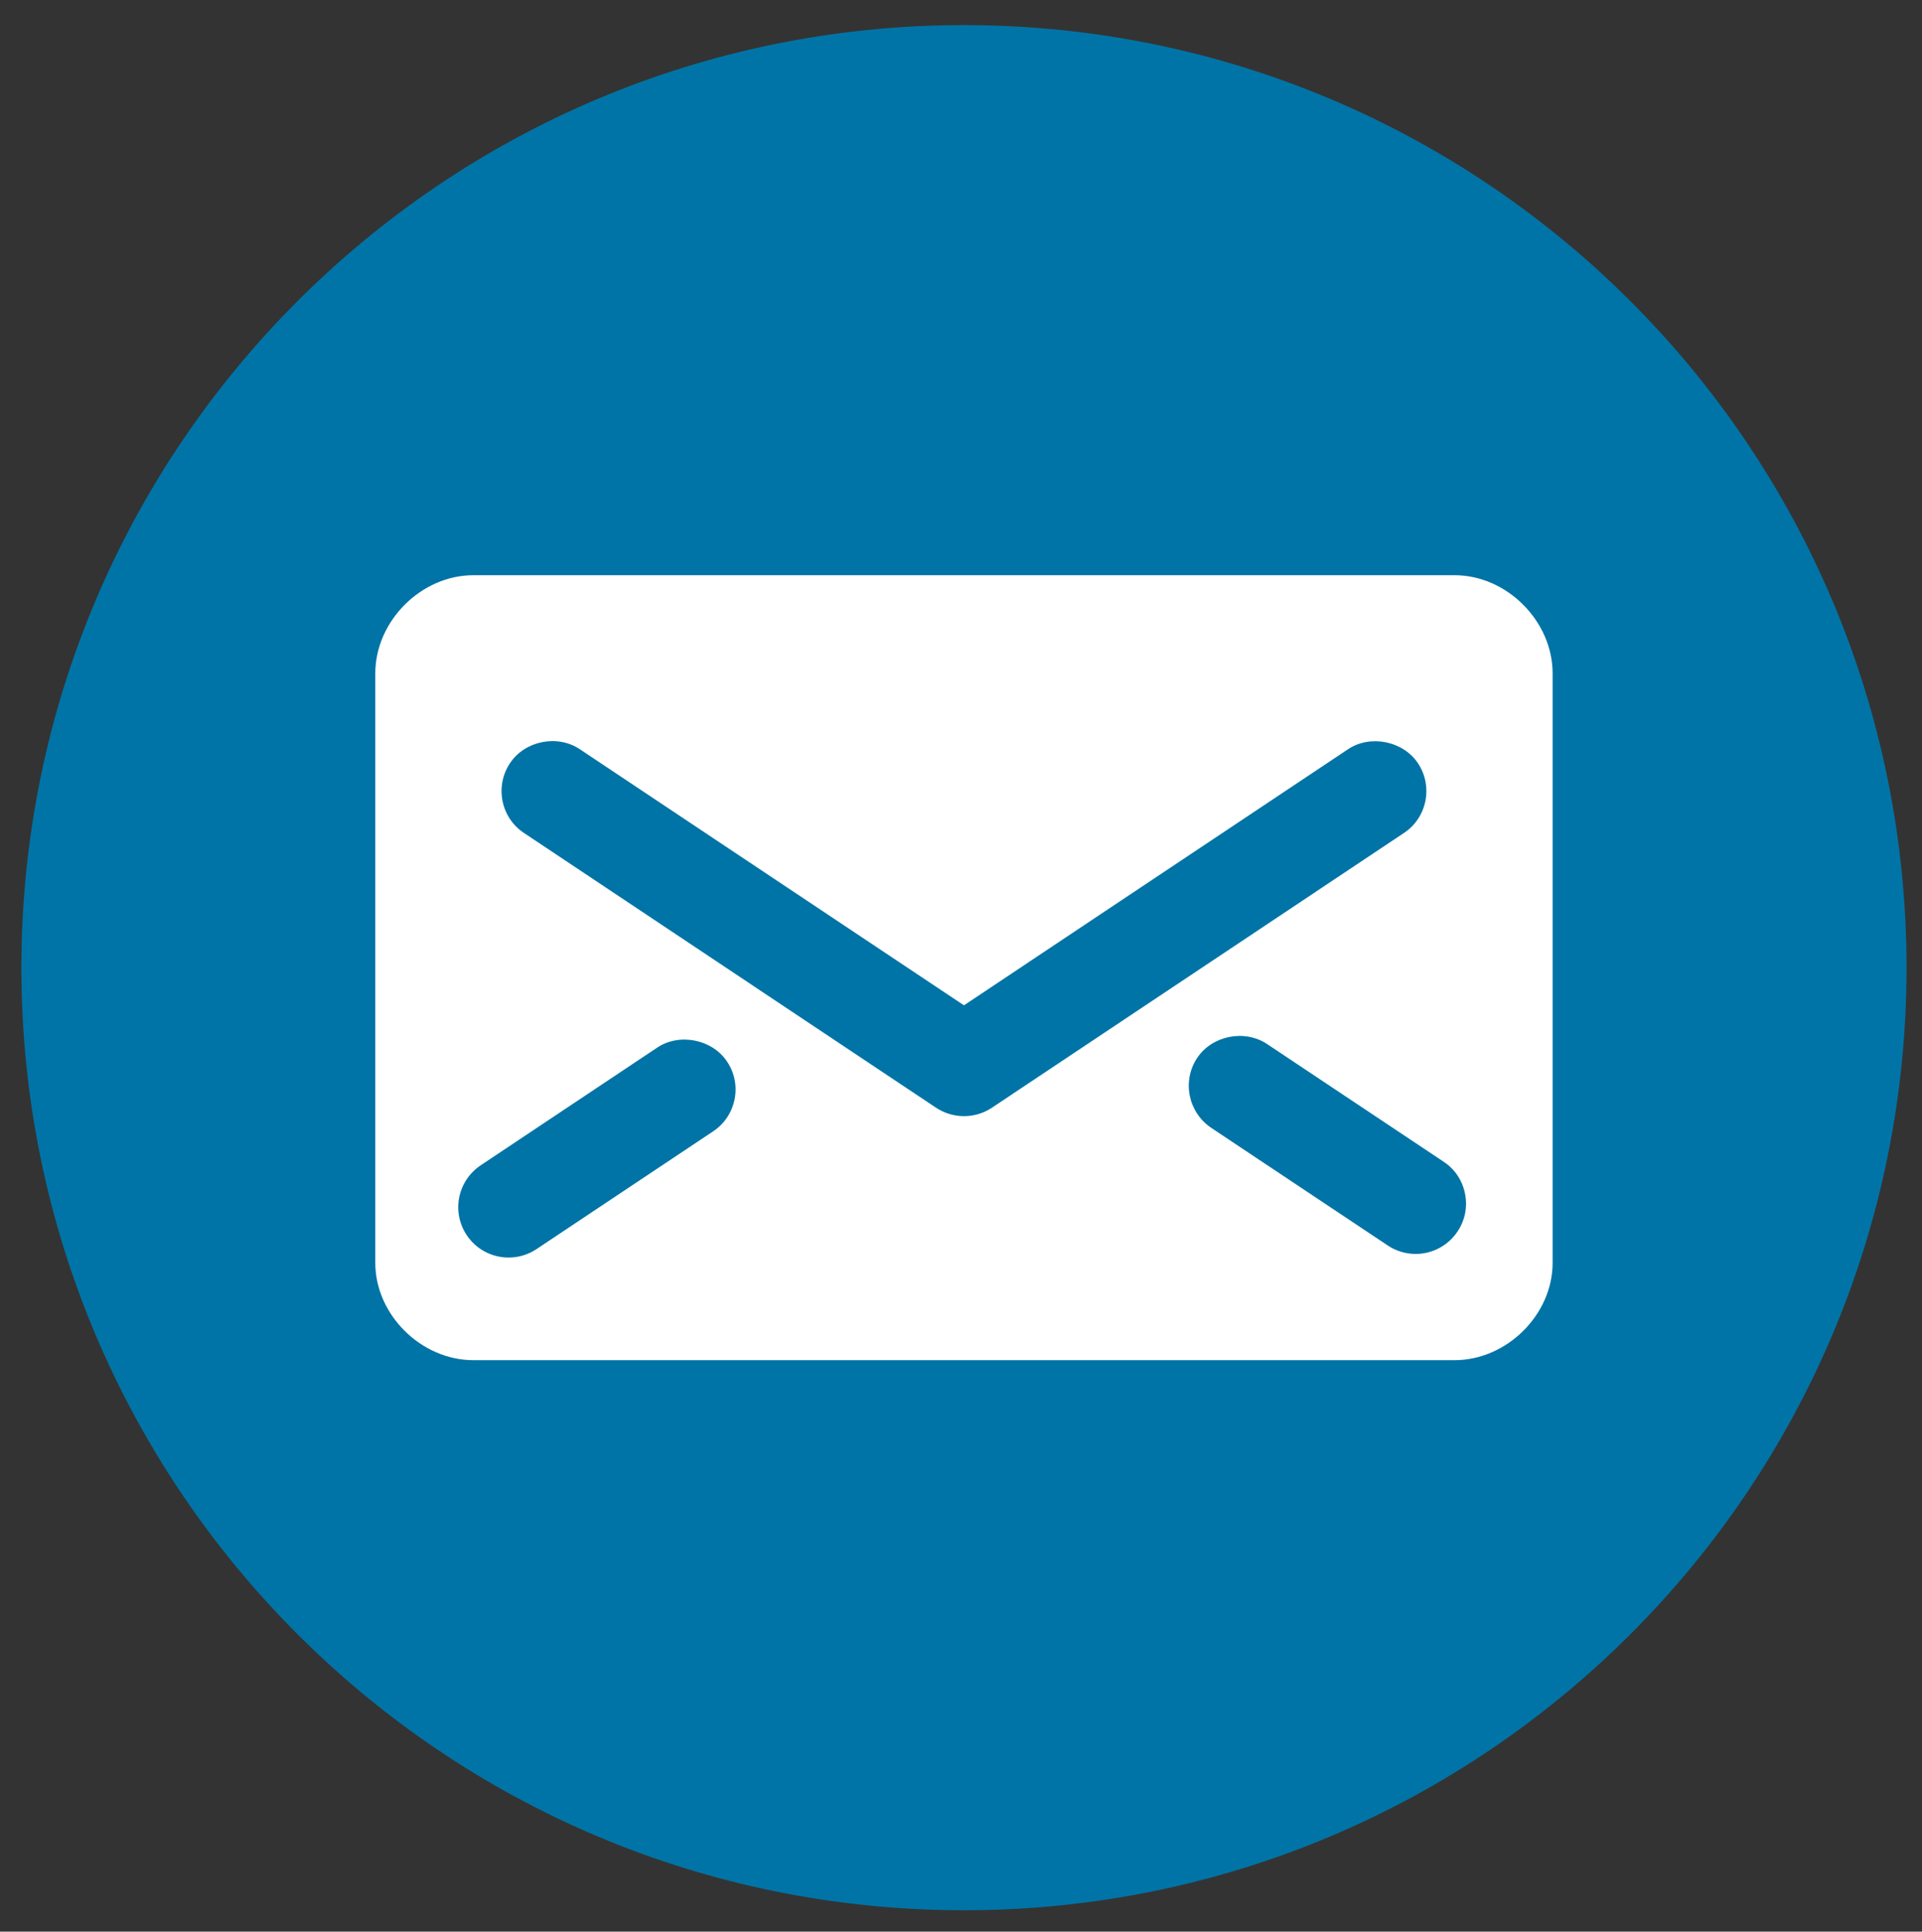 <?xml version="1.0" encoding="UTF-8" standalone="no"?>
<svg
   xmlns:dc="http://purl.org/dc/elements/1.1/"
   xmlns:cc="http://creativecommons.org/ns#"
   xmlns:rdf="http://www.w3.org/1999/02/22-rdf-syntax-ns#"
   xmlns:svg="http://www.w3.org/2000/svg"
   xmlns="http://www.w3.org/2000/svg"
   viewBox="0 0 24.917 25.042"
   height="25.042"
   width="24.917"
   xml:space="preserve"
   id="svg2"
   version="1.1"><rect x="0" y="0" width="24.917" height="25.042" fill="#333333" stroke="none"/><defs
     id="defs6"><clipPath
       id="clipPath18"
       clipPathUnits="userSpaceOnUse"><path
         id="path16"
         d="M 0,18.781 H 18.687 V 0 H 0 Z" /></clipPath></defs><g
     transform="matrix(1.333,0,0,-1.333,0,25.042)"
     id="g10"><g
       id="g12"><g
         clip-path="url(#clipPath18)"
         id="g14"><g
           transform="translate(18.542,9.375)"
           id="g20"><path
             id="path22"
             style="fill:#0074a6;fill-opacity:1;fill-rule:nonzero;stroke:none"
             d="m 0,0 c 0,-5.063 -4.104,-9.167 -9.167,-9.167 -5.063,0 -9.167,4.104 -9.167,9.167 0,5.063 4.104,9.167 9.167,9.167 C -4.104,9.167 0,5.063 0,0" /></g><g
           transform="translate(9.375,7.931)"
           id="g24"><path
             id="path26"
             style="fill:#ffffff;fill-opacity:1;fill-rule:nonzero;stroke:none"
             d="m 0,0 c -0.098,0 -0.192,0.029 -0.273,0.083 l -4.006,2.671 c -0.225,0.149 -0.286,0.454 -0.136,0.679 0.144,0.218 0.461,0.282 0.68,0.135 L 0,1.078 3.736,3.569 C 3.95,3.712 4.269,3.651 4.415,3.433 4.565,3.208 4.504,2.903 4.279,2.754 L 0.272,0.082 C 0.192,0.029 0.098,0 0,0 m 4.393,-1.34 c -0.096,0 -0.19,0.028 -0.271,0.082 L 2.404,-0.113 C 2.18,0.038 2.119,0.342 2.268,0.566 2.413,0.784 2.729,0.847 2.947,0.702 L 4.665,-0.443 C 4.774,-0.515 4.848,-0.626 4.873,-0.754 4.899,-0.883 4.873,-1.013 4.8,-1.122 4.709,-1.258 4.557,-1.34 4.393,-1.34 m -8.821,-0.035 c -0.165,0 -0.317,0.081 -0.408,0.218 -0.072,0.108 -0.098,0.239 -0.073,0.367 0.026,0.128 0.1,0.239 0.209,0.312 l 1.717,1.145 c 0.215,0.144 0.534,0.082 0.679,-0.136 0.073,-0.109 0.099,-0.24 0.073,-0.368 -0.026,-0.128 -0.1,-0.239 -0.209,-0.311 l -1.717,-1.145 c -0.081,-0.054 -0.175,-0.082 -0.271,-0.082 m 9.199,6.636 h -9.542 c -0.508,0 -0.954,-0.446 -0.954,-0.955 v -5.733 c 0,-0.504 0.446,-0.946 0.954,-0.946 h 9.542 c 0.508,0 0.954,0.442 0.954,0.946 v 5.733 c 0,0.509 -0.446,0.955 -0.954,0.955" /></g></g></g></g></svg>
